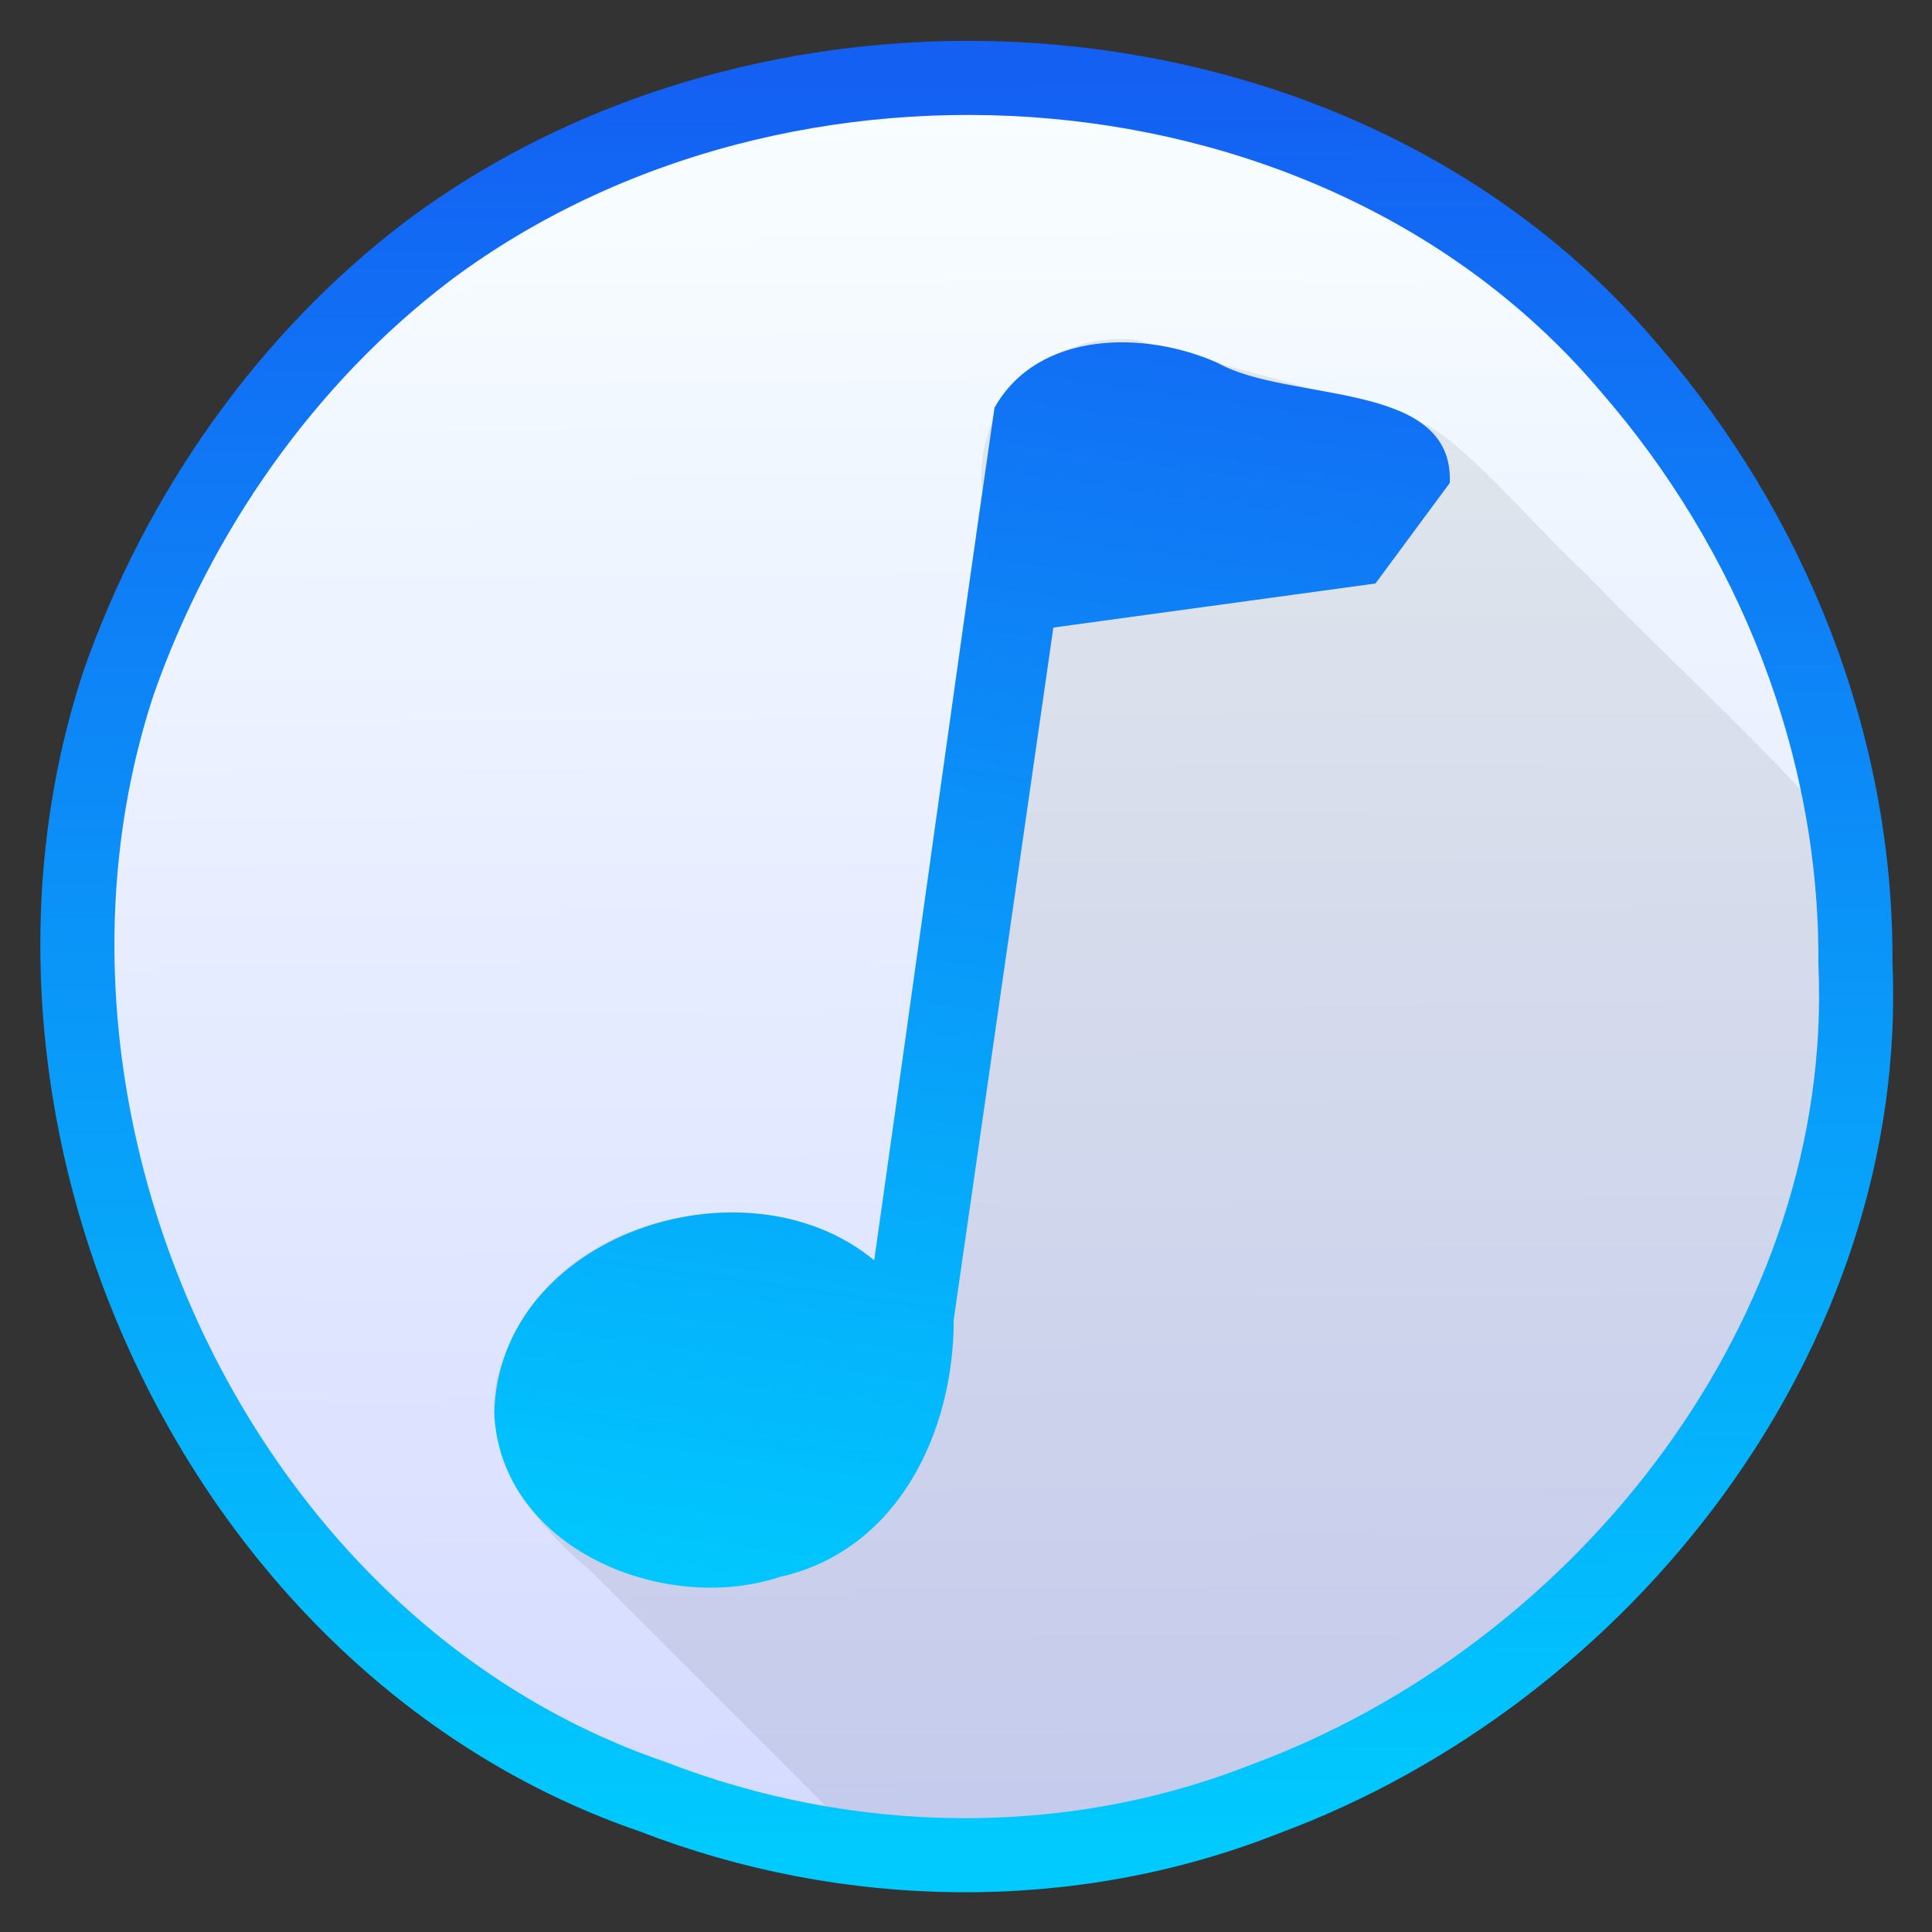 <?xml version="1.0" encoding="UTF-8" standalone="no"?><!DOCTYPE svg PUBLIC "-//W3C//DTD SVG 1.1//EN" "http://www.w3.org/Graphics/SVG/1.1/DTD/svg11.dtd"><svg height="64" id="svg24" version="1.1" viewBox="0 0 48 48.0" width="64" xmlns="http://www.w3.org/2000/svg" xmlns:xlink="http://www.w3.org/1999/xlink"><rect x="0" y="0" width="48" height="48.0" fill="#333333" stroke="none"/><linearGradient id="a"><stop offset="0" stop-color="#00cafe"/><stop offset="1" stop-color="#1460f3"/></linearGradient><linearGradient gradientTransform="matrix(1.538,0.216,-0.216,1.538,361.655,-58.162)" gradientUnits="userSpaceOnUse" id="b" x1="29.444" x2="29.444" xlink:href="#a" y1="201.732" y2="18.617"/><linearGradient gradientUnits="userSpaceOnUse" id="c" x1="384.795" x2="383.946" xlink:href="#a" y1="295.234" y2="-31.719"/><linearGradient gradientTransform="matrix(1.614,0,0,1.644,438.869,-124.999)" gradientUnits="userSpaceOnUse" id="d" x1="-30.874" x2="-32.125" y1="251.804" y2="55.392"><stop offset="0" stop-color="#d5dbff"/><stop offset="1" stop-color="#f9ffff"/></linearGradient><g id="g22" transform="matrix(0.134,0,0,0.134,-27.715,6.151)"><path d="m 550.554,132.658 c 3.037,68.514 -46.456,131.494 -109.274,154.723 -36.179,14.3 -77.243,13.586 -113.384,-0.445 -81.708,-27.959 -126.012,-127.989 -98.044,-208.429 15.059,-40.698 45.119,-77.077 85.435,-94.606 65.243,-29.88 151.375,-15.287 196.597,42.513 24.603,29.618 38.864,67.656 38.67,106.245 z" id="circle14" style="fill:url(#d)"/><path d="m 417.343,17.081 c -16.318,-1.614 -30.228,11.689 -28.411,28.142 -6.672,47.518 -13.344,95.037 -20.016,142.555 -21.423,-16.572 -59.073,-8.999 -68.522,17.776 -6.592,15.247 4.296,30.283 15.722,39.554 16.943,16.965 33.906,33.913 50.859,50.87 73.122,11.526 146.795,-37.567 173.188,-105.035 10.294,-25.71 13.591,-54.519 8.356,-81.666 C 533.921,92.175 516.751,77.044 501.105,60.729 490.686,51.088 476.371,33.722 469.374,32.193 452.36,26.208 434.588,22.402 417.343,17.081 Z" id="path16" style="fill-opacity:0.078;stroke-width:7.154"/><path d="m 475.627,43.644 c 0.833,-19.206 -29.848,-14.825 -43.054,-22.276 -13.451,-5.999 -33.28,-6.052 -41.361,8.337 -7.617,52.542 -14.825,105.404 -22.298,158.069 -23.986,-19.854 -69.81,-4.727 -70.442,28.452 1.199,24.969 31.472,37.392 53.03,30.224 21.92,-4.958 32.195,-26.995 32.154,-47.699 6.158,-42.766 12.315,-85.531 18.473,-128.297 19.906,-2.724 39.813,-5.447 59.719,-8.171" id="path18" style="fill:url(#b)"/><path d="m 550.84,132.658 c 3.042,68.634 -46.537,131.722 -109.464,154.992 -36.242,14.325 -77.378,13.61 -113.581,-0.446 C 246.729,259.456 202.386,160.888 228.815,80.693 239.788,49.36 259.771,20.651 286.304,0.536 351.904,-48.423 455.32,-41.233 508.963,22.388 c 26.407,30.406 42.141,69.829 41.877,110.27 z" id="circle20" style="fill:none;stroke:url(#c);stroke-width:13.735"/></g></svg>
